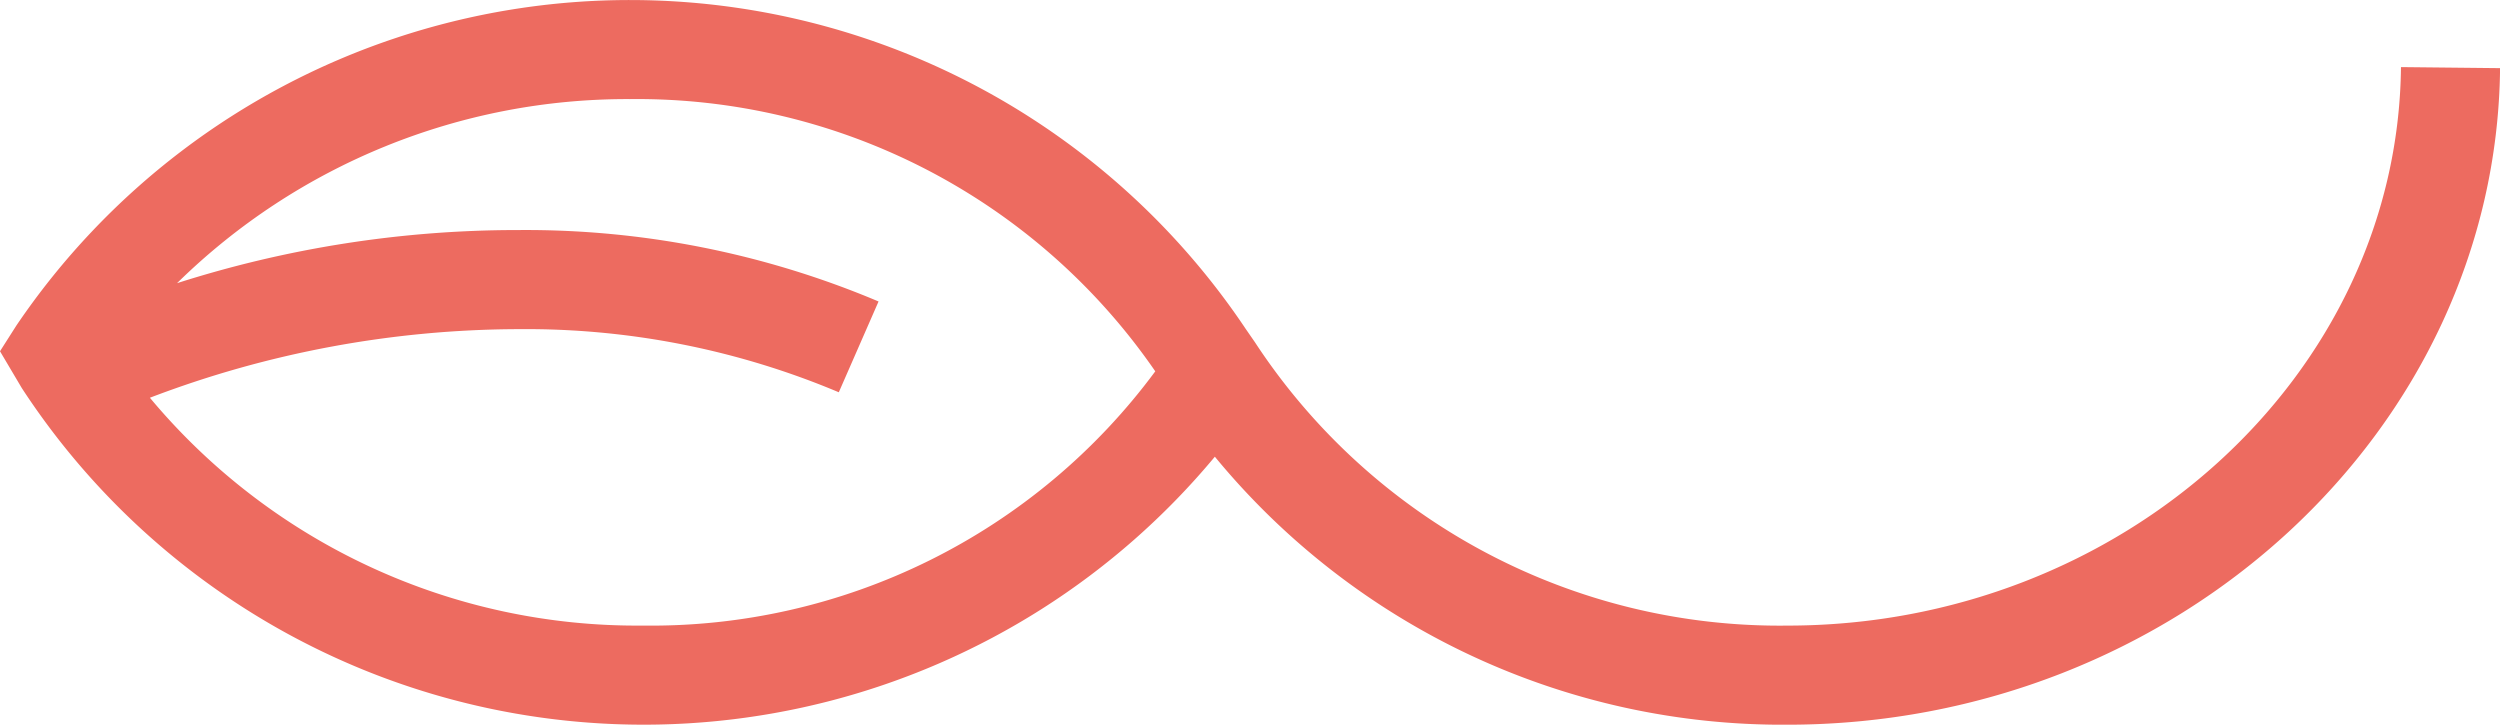<svg xmlns="http://www.w3.org/2000/svg" width="100" height="28.987" viewBox="0 0 100 28.987">
  <path id="Trazado_1127" data-name="Trazado 1127" d="M1157.628,383.961a29.709,29.709,0,0,0-47.72-2.742,29.4,29.4,0,0,0-22.9-10.72c-15.569,0-28.357,11.781-28.509,26.262l3.964.042c.128-12.318,11.138-22.34,24.545-22.34a25.1,25.1,0,0,1,21.3,11.339l.363.525a29.639,29.639,0,0,0,49.177.137l.654-1.027ZM1133.3,395.523a25.163,25.163,0,0,1-21.009-10.889,25.083,25.083,0,0,1,20.515-10.17,25.355,25.355,0,0,1,19.7,9.113,41.611,41.611,0,0,1-14.734,2.744,32.239,32.239,0,0,1-12.822-2.525l-1.59,3.632a36.245,36.245,0,0,0,14.4,2.857h.133a44.726,44.726,0,0,0,13.527-2.125A25.681,25.681,0,0,1,1133.3,395.523Z" transform="translate(1158.502 399.487) rotate(180)" fill="#ed6b60"/>
</svg>
